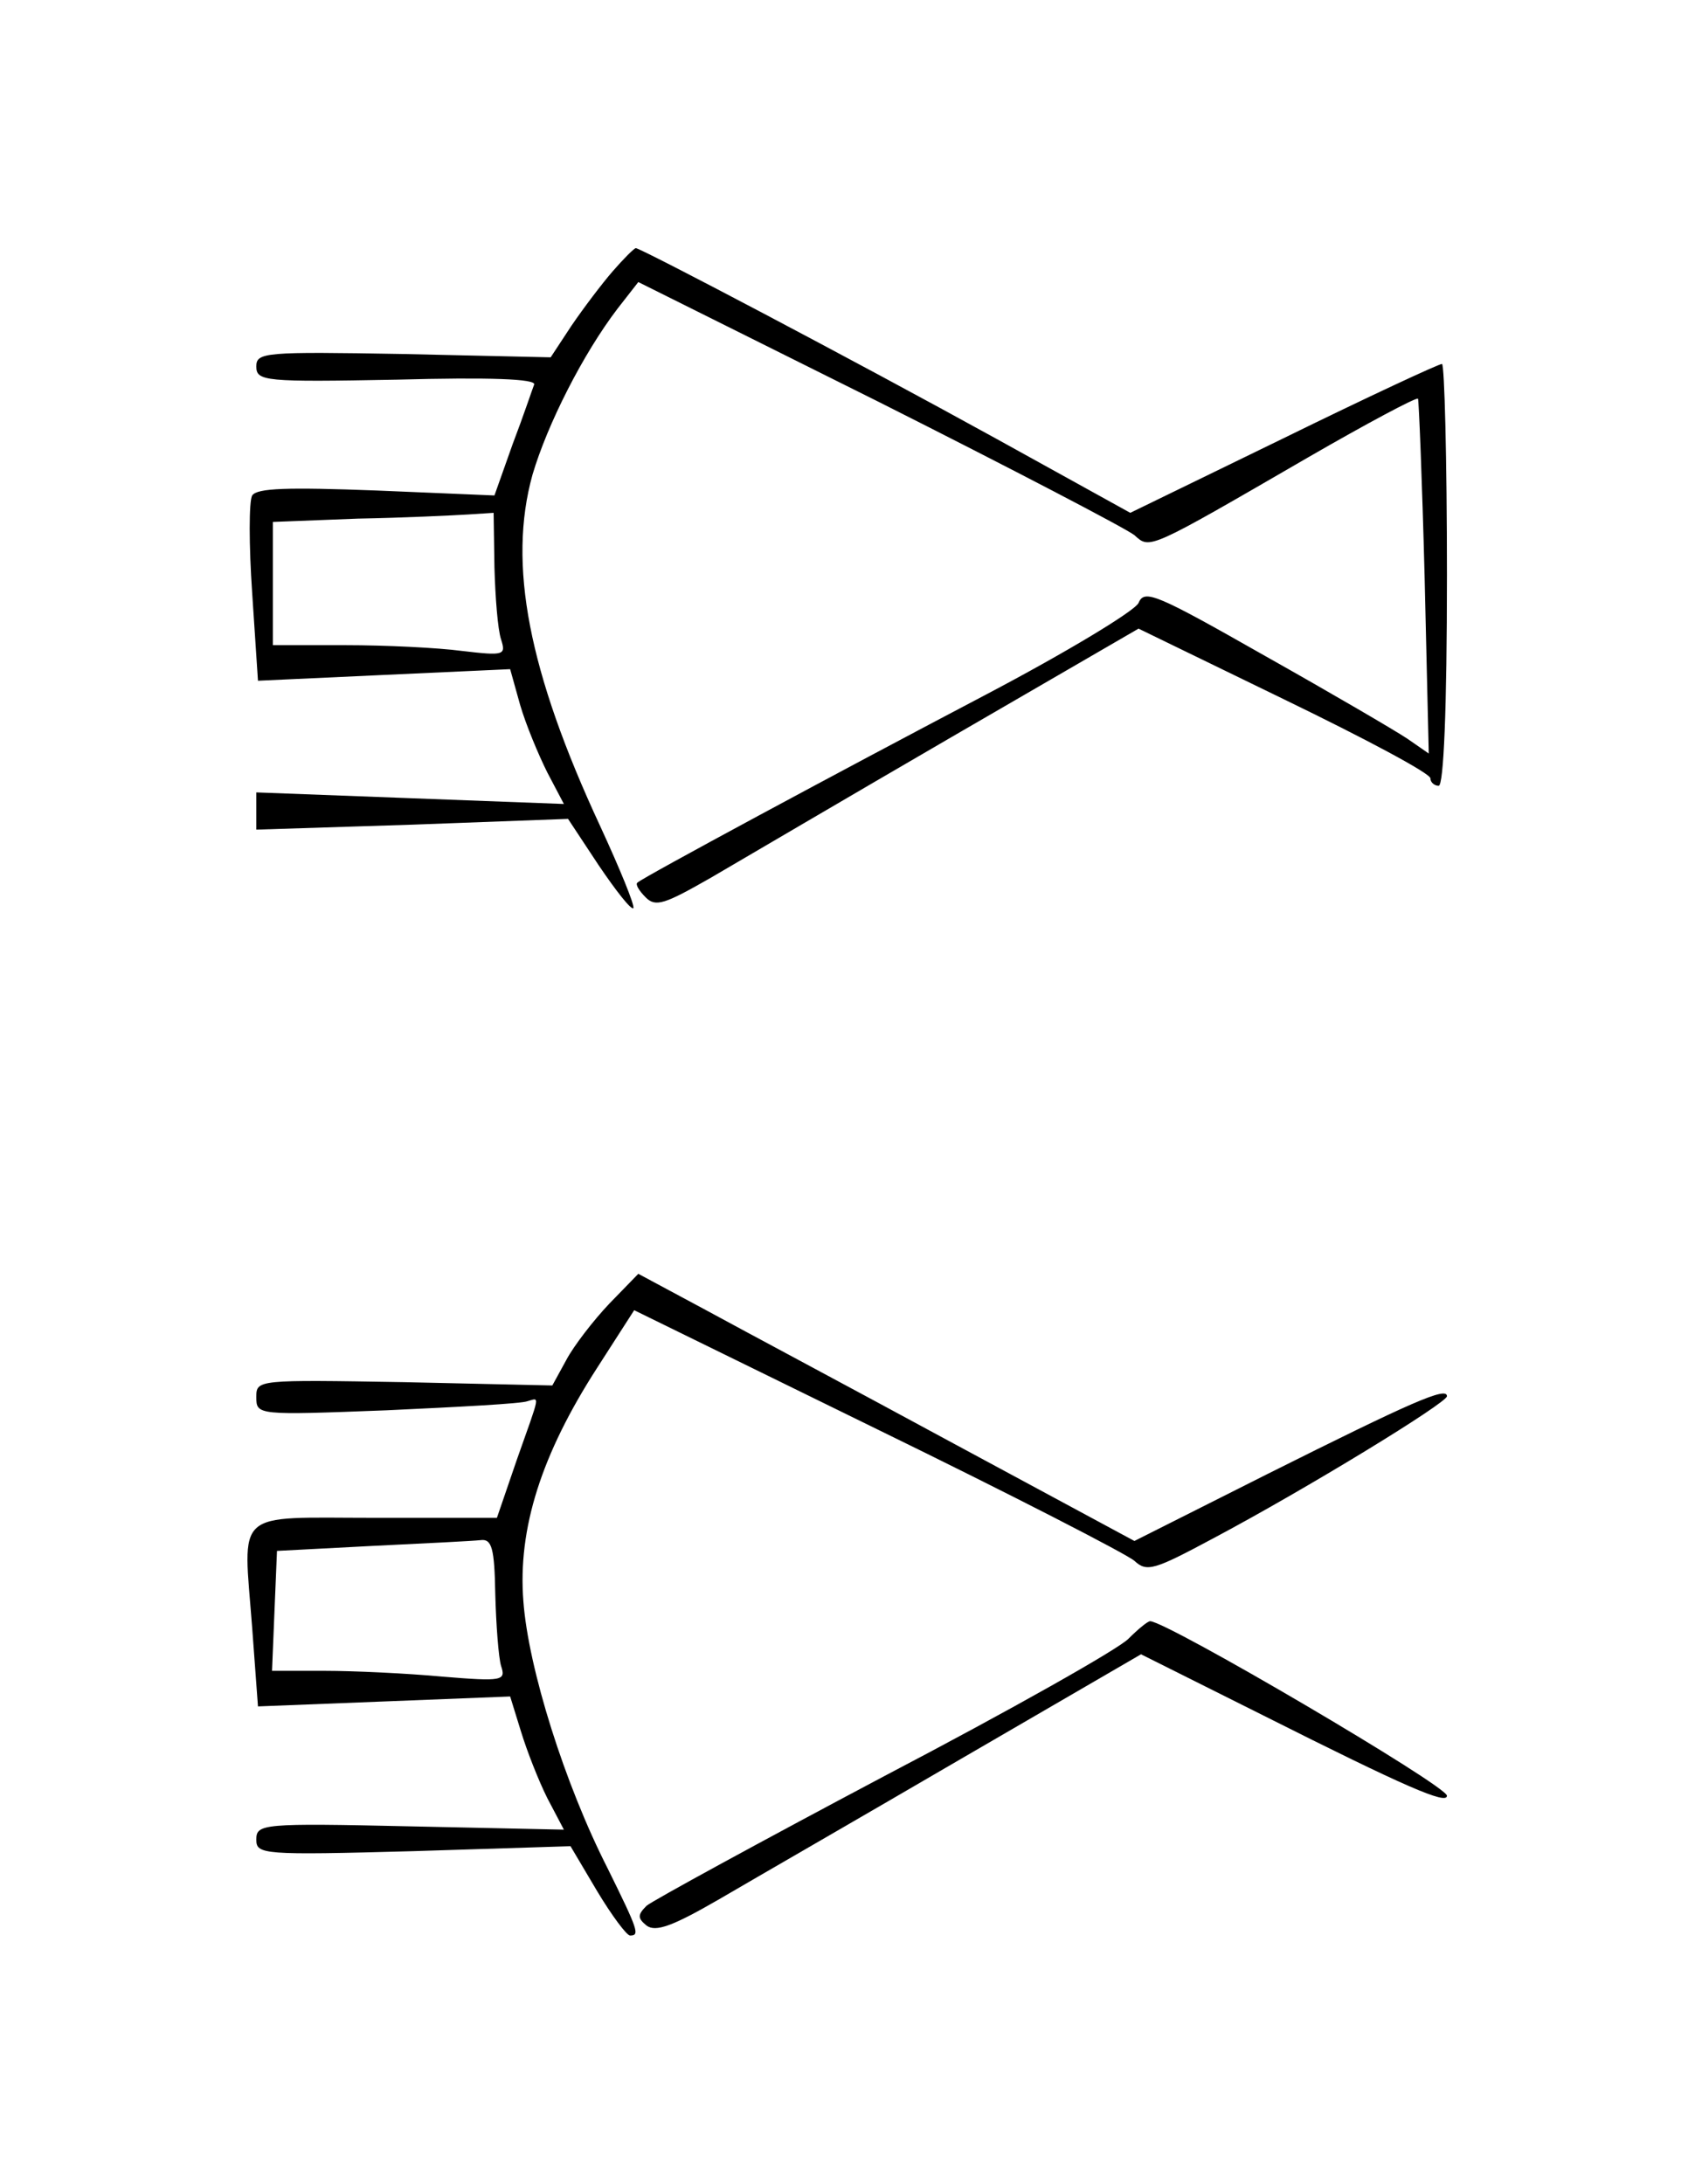 <?xml version="1.0" standalone="no"?>
<!DOCTYPE svg PUBLIC "-//W3C//DTD SVG 20010904//EN"
 "http://www.w3.org/TR/2001/REC-SVG-20010904/DTD/svg10.dtd">
<svg version="1.0" xmlns="http://www.w3.org/2000/svg"
 width="205pt" height="264pt" viewBox="0 0 205 264"
 preserveAspectRatio="xMidYMid meet">
<g transform="translate(0,264) scale(0.1,-0.1)"
fill="#000000" stroke="none">
<path d="M741 2312 c-13 -15 -35 -44 -50 -66 l-25 -38 -178 4 c-168 3 -178 2
-178 -15 0 -18 10 -19 170 -16 111 3 169 1 166 -6 -2 -5 -13 -38 -26 -72 l-22
-62 -143 6 c-107 4 -144 3 -150 -6 -4 -7 -4 -60 0 -118 l7 -106 152 7 153 7
12 -43 c7 -24 22 -60 33 -82 l20 -38 -186 7 -186 7 0 -22 0 -23 189 6 188 7
37 -56 c21 -31 39 -54 42 -52 2 3 -16 47 -40 99 -87 187 -112 317 -82 425 18
61 61 146 103 201 l25 32 291 -145 c161 -81 299 -153 309 -161 19 -17 15 -19
210 94 71 41 131 73 133 71 1 -2 5 -99 8 -216 l5 -213 -26 18 c-15 10 -92 55
-172 100 -132 75 -146 81 -153 64 -5 -10 -88 -60 -185 -111 -179 -94 -413
-220 -421 -227 -3 -2 2 -10 10 -18 12 -12 23 -8 79 24 36 21 167 98 291 170
l226 131 177 -86 c97 -47 176 -89 176 -95 0 -5 5 -9 10 -9 6 0 10 92 10 255 0
140 -3 255 -6 255 -4 0 -90 -40 -192 -90 l-185 -90 -161 89 c-176 97 -431 231
-437 231 -2 0 -15 -13 -28 -28z m-143 -358 c1 -36 4 -75 8 -87 6 -19 4 -20
-47 -14 -30 4 -93 7 -141 7 l-88 0 0 75 0 74 103 4 c56 1 116 4 133 5 l31 2 1
-66z"/>
<path d="M737 1064 c-19 -20 -43 -51 -52 -68 l-17 -31 -179 4 c-178 3 -179 3
-179 -18 0 -22 1 -22 158 -16 86 4 163 8 170 11 15 4 16 11 -13 -71 l-24 -70
-148 0 c-172 0 -159 12 -148 -133 l7 -95 153 6 152 6 13 -42 c7 -23 21 -59 32
-81 l20 -38 -186 4 c-179 4 -186 3 -186 -16 0 -18 7 -19 190 -14 l190 6 32
-54 c18 -30 36 -54 40 -54 12 0 10 6 -27 81 -52 102 -96 242 -102 323 -7 88
22 178 89 282 l45 70 294 -144 c162 -79 302 -151 311 -159 15 -14 24 -11 95
27 113 60 283 164 283 172 0 12 -43 -7 -217 -94 l-161 -81 -219 118 c-120 65
-255 137 -299 161 l-82 44 -35 -36z m-138 -351 c1 -38 4 -77 7 -87 6 -18 2
-19 -71 -13 -43 4 -107 7 -142 7 l-64 0 3 73 3 72 115 6 c63 3 122 6 131 7 14
2 17 -10 18 -65z"/>
<path d="M1365 659 c-11 -12 -144 -87 -295 -166 -151 -80 -281 -151 -288 -157
-11 -11 -11 -15 0 -24 11 -8 31 -1 88 32 41 24 173 100 293 170 l217 126 148
-74 c173 -87 222 -108 222 -97 0 12 -339 211 -359 211 -3 0 -15 -10 -26 -21z"/>
</g>
</svg>
